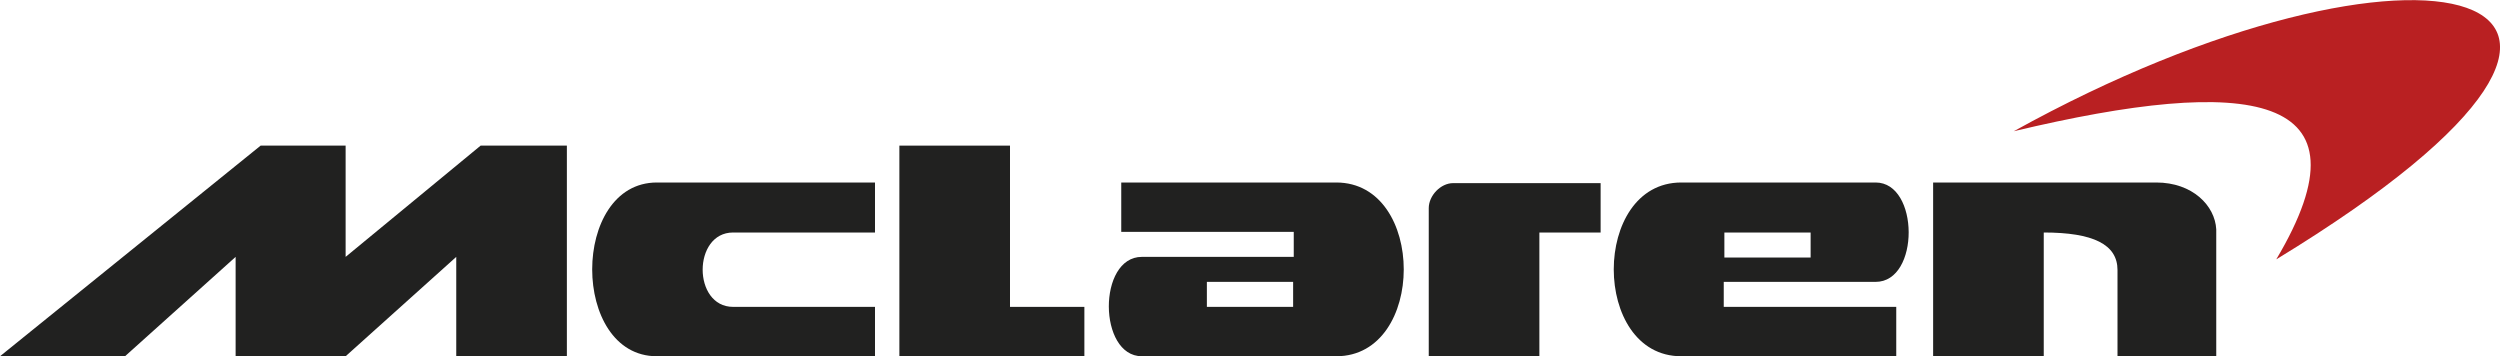 <?xml version="1.0" encoding="utf-8"?>
<!-- Generator: Adobe Illustrator 18.0.0, SVG Export Plug-In . SVG Version: 6.00 Build 0)  -->
<!DOCTYPE svg PUBLIC "-//W3C//DTD SVG 1.1//EN" "http://www.w3.org/Graphics/SVG/1.1/DTD/svg11.dtd">
<svg version="1.1" id="Layer_1" xmlns="http://www.w3.org/2000/svg" xmlns:xlink="http://www.w3.org/1999/xlink" x="0px" y="0px"
	 viewBox="0 0 400 57" enable-background="new 0 0 400 57" xml:space="preserve">
<g>
	<polygon fill-rule="evenodd" clip-rule="evenodd" fill="#212120" points="143.9,23.3 161.6,23.3 161.6,49.1 173.5,49.1 173.5,57 
		161.6,57 143.9,57 143.9,49.1 143.9,23.3 143.9,23.3 	"/>
	<path fill-rule="evenodd" clip-rule="evenodd" fill="#212120" d="M228.6,57h17.7V37.2h9.8v-7.9h-9.8h-13.8v0c-2,0-3.9,2-3.9,4v4V57
		L228.6,57L228.6,57z"/>
	<path fill-rule="evenodd" clip-rule="evenodd" fill="#212120" d="M300.1,29.2H269c-14.4,0-14.4,27.8,0,27.8h34.4v-7.9h-27.6v-4
		h24.3C307.2,45.1,307.1,29.2,300.1,29.2L300.1,29.2L300.1,29.2L300.1,29.2z M275.9,37.2h13.8v4h-13.8V37.2L275.9,37.2L275.9,37.2z"
		/>
	<path fill-rule="evenodd" clip-rule="evenodd" fill="#212120" d="M182.7,57h31.1c14.4,0,14.4-27.8,0-27.8h-34.4v7.9h27.6v4h-24.3
		C175.6,41.1,175.7,57,182.7,57L182.7,57L182.7,57L182.7,57z M206.9,49.1h-13.8v-4h13.8V49.1L206.9,49.1L206.9,49.1z"/>
	<path fill-rule="evenodd" clip-rule="evenodd" fill="#212120" d="M140,29.2h-34.9c-13.8,0-13.8,27.8,0,27.8H140v-7.9h-22.7
		c-6.5,0-6.5-11.9,0-11.9H140V29.2L140,29.2L140,29.2z"/>
	<polygon fill-rule="evenodd" clip-rule="evenodd" fill="#212120" points="76.9,23.3 76.9,23.3 76.9,23.3 90.7,23.3 90.7,57 73,57 
		73,41.1 55.3,57 37.7,57 37.7,41.1 20,57 0,57 41.7,23.3 41.7,23.3 41.7,23.3 55.3,23.3 55.3,41.1 76.9,23.3 76.9,23.3 	"/>
	<path fill-rule="evenodd" clip-rule="evenodd" fill="#212120" d="M338.9,29.2h6.1c5.8,0,9.4,3.7,9.6,7.5V57h-15.8V43.2
		c0-4.1-3.9-6-11.8-6V57h-17.7V29.2h17.7H338.9L338.9,29.2L338.9,29.2z"/>
	<path fill-rule="evenodd" clip-rule="evenodd" fill="#B92022" d="M322.2,21c64.6-35.8,114.6-23.7,42,20.5
		C380.2,14.6,359.9,12,322.2,21L322.2,21L322.2,21z"/>
</g>
</svg>
